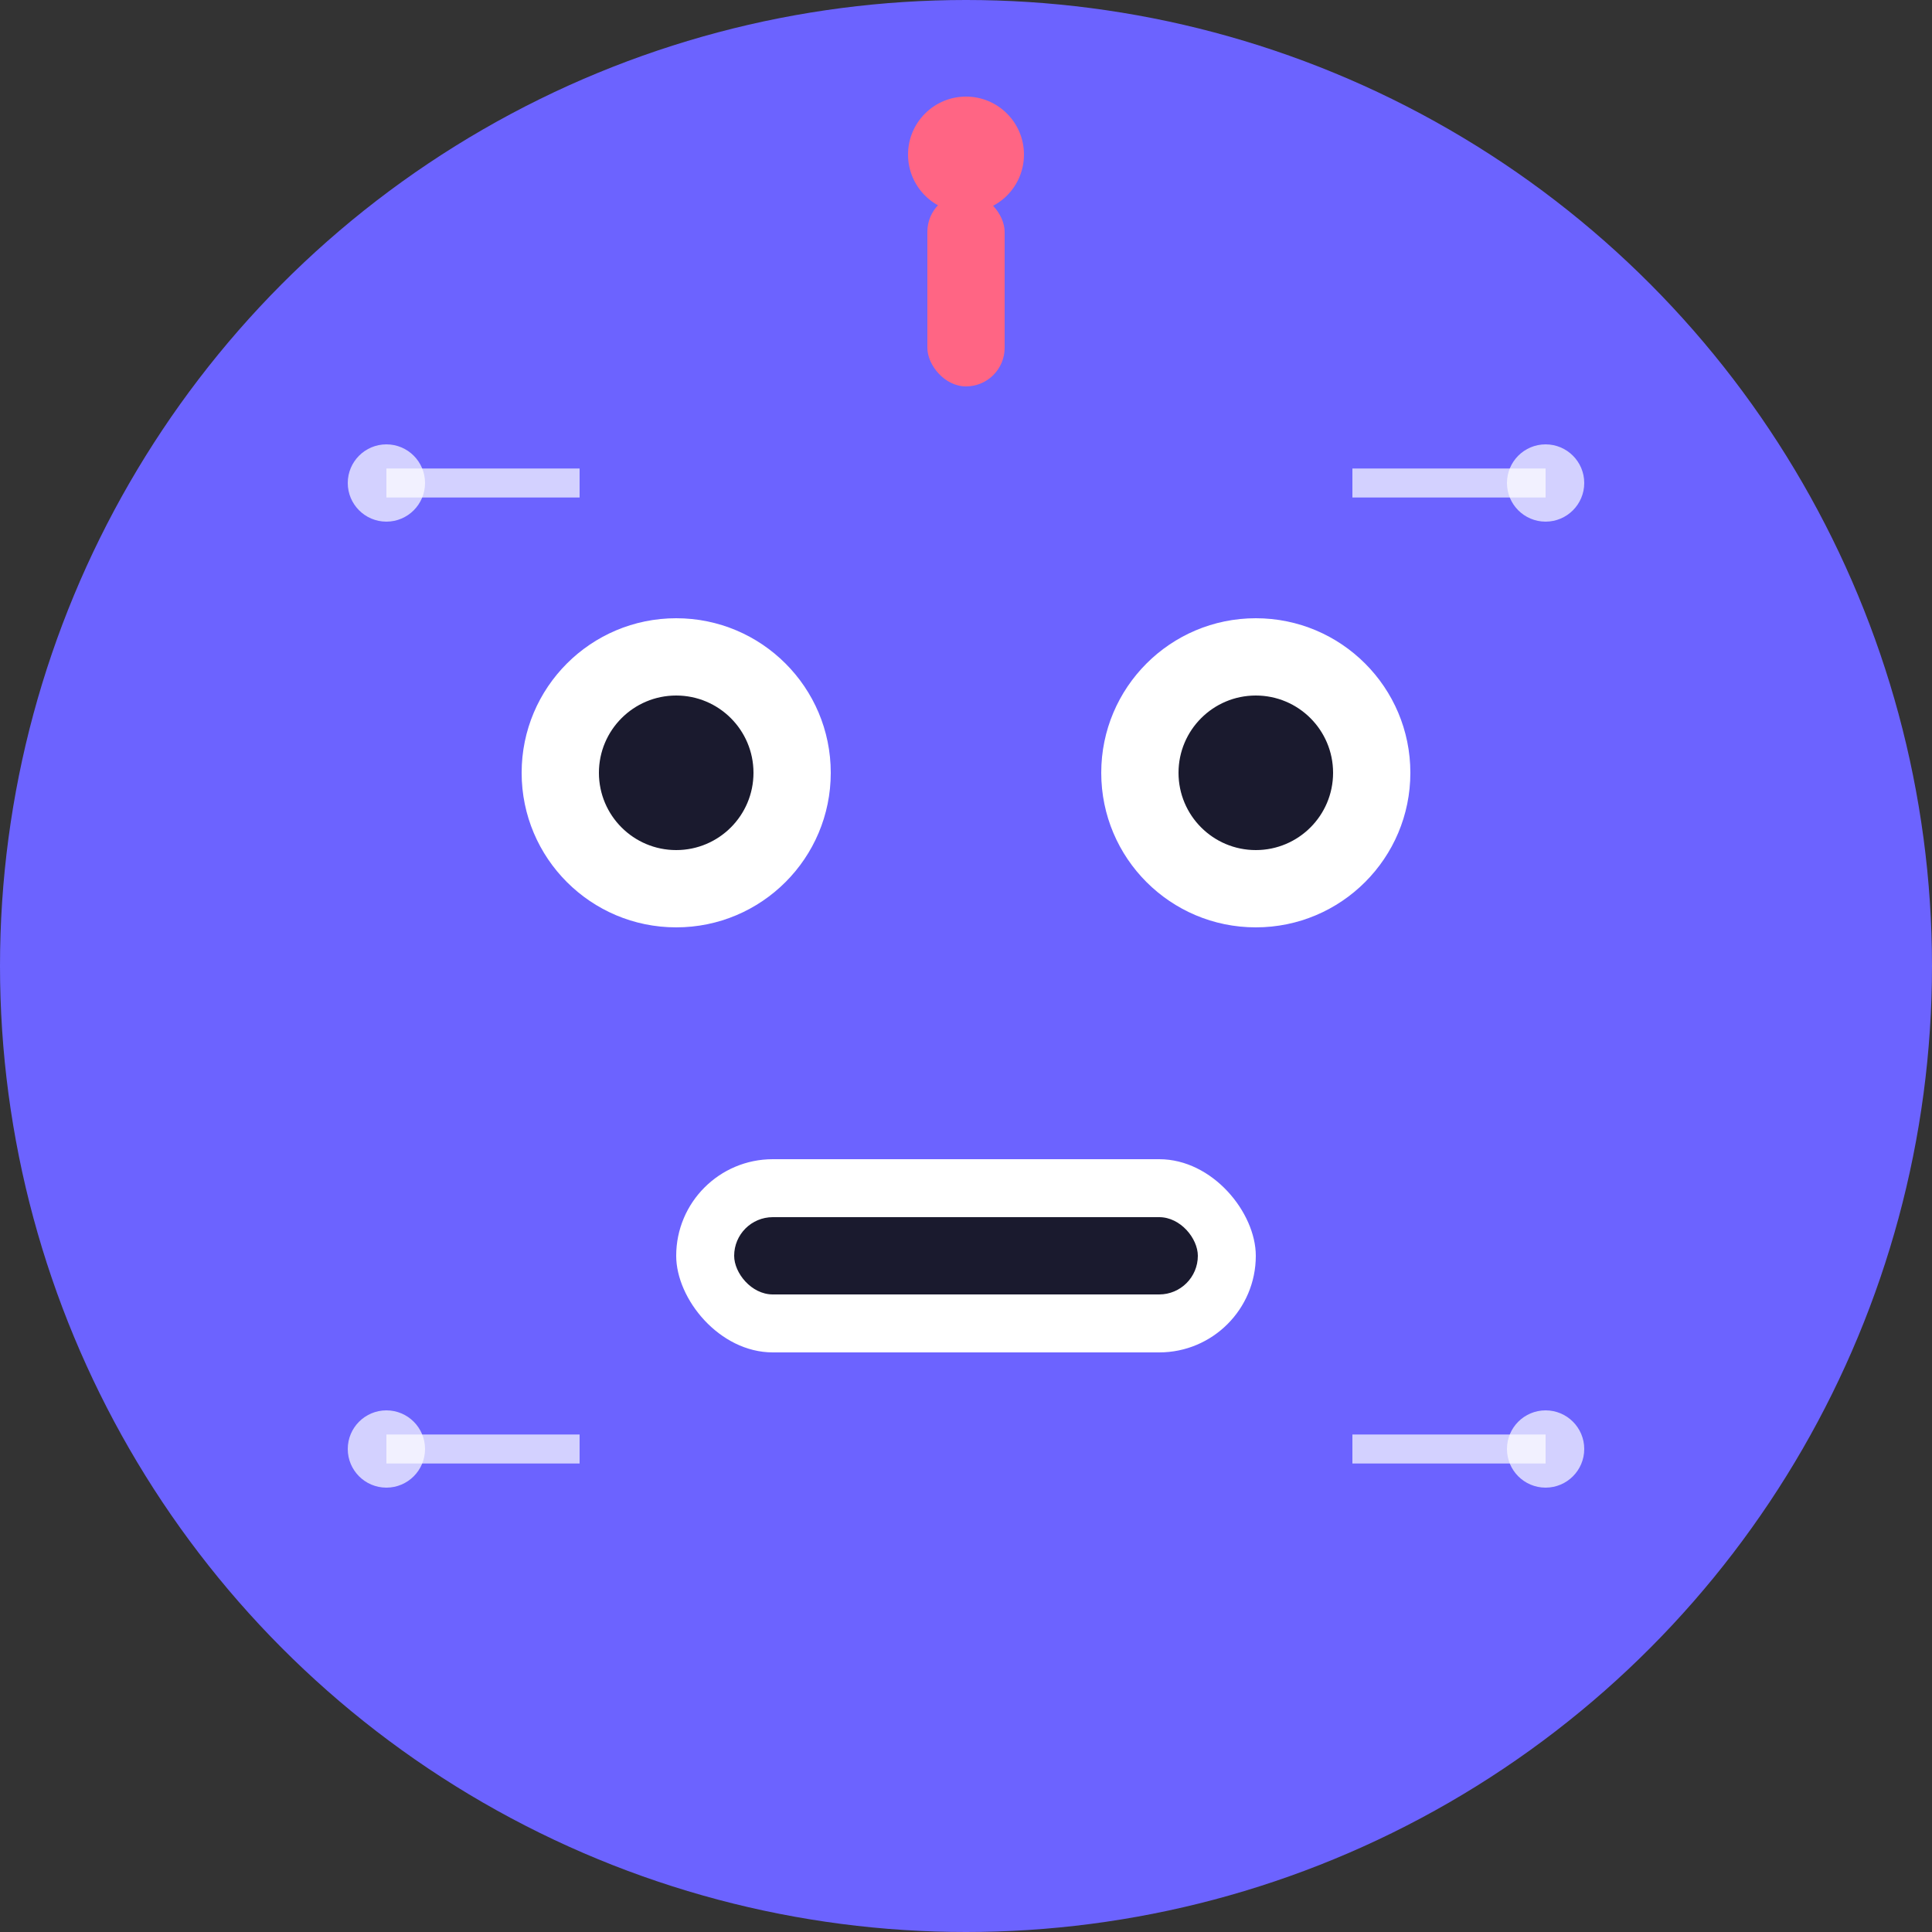 <svg width="100" height="100" viewBox="0 0 100 100" fill="none" xmlns="http://www.w3.org/2000/svg">
  <rect x="0" y="0" width="100" height="100" fill="#333333" stroke="none"/>
  <!-- Background Circle -->
  <circle cx="50" cy="50" r="50" fill="#6C63FF" />
  
  <!-- Robot Face -->
  <circle cx="35" cy="40" r="8" fill="white" />
  <circle cx="65" cy="40" r="8" fill="white" />
  <circle cx="35" cy="40" r="4" fill="#1A1A2E" />
  <circle cx="65" cy="40" r="4" fill="#1A1A2E" />
  
  <!-- Robot Mouth -->
  <rect x="35" y="60" width="30" height="10" rx="5" fill="white" />
  <rect x="38" y="63" width="24" height="4" rx="2" fill="#1A1A2E" />
  
  <!-- Robot Antenna -->
  <rect x="48" y="10" width="4" height="10" rx="2" fill="#FF6584" />
  <circle cx="50" cy="8" r="3" fill="#FF6584" />
  
  <!-- Circuit Pattern -->
  <line x1="20" y1="25" x2="30" y2="25" stroke="white" stroke-width="1.5" opacity="0.7" />
  <line x1="70" y1="25" x2="80" y2="25" stroke="white" stroke-width="1.5" opacity="0.7" />
  <line x1="20" y1="75" x2="30" y2="75" stroke="white" stroke-width="1.5" opacity="0.7" />
  <line x1="70" y1="75" x2="80" y2="75" stroke="white" stroke-width="1.5" opacity="0.7" />
  
  <circle cx="20" cy="25" r="2" fill="white" opacity="0.7" />
  <circle cx="80" cy="25" r="2" fill="white" opacity="0.7" />
  <circle cx="20" cy="75" r="2" fill="white" opacity="0.7" />
  <circle cx="80" cy="75" r="2" fill="white" opacity="0.7" />
</svg> 